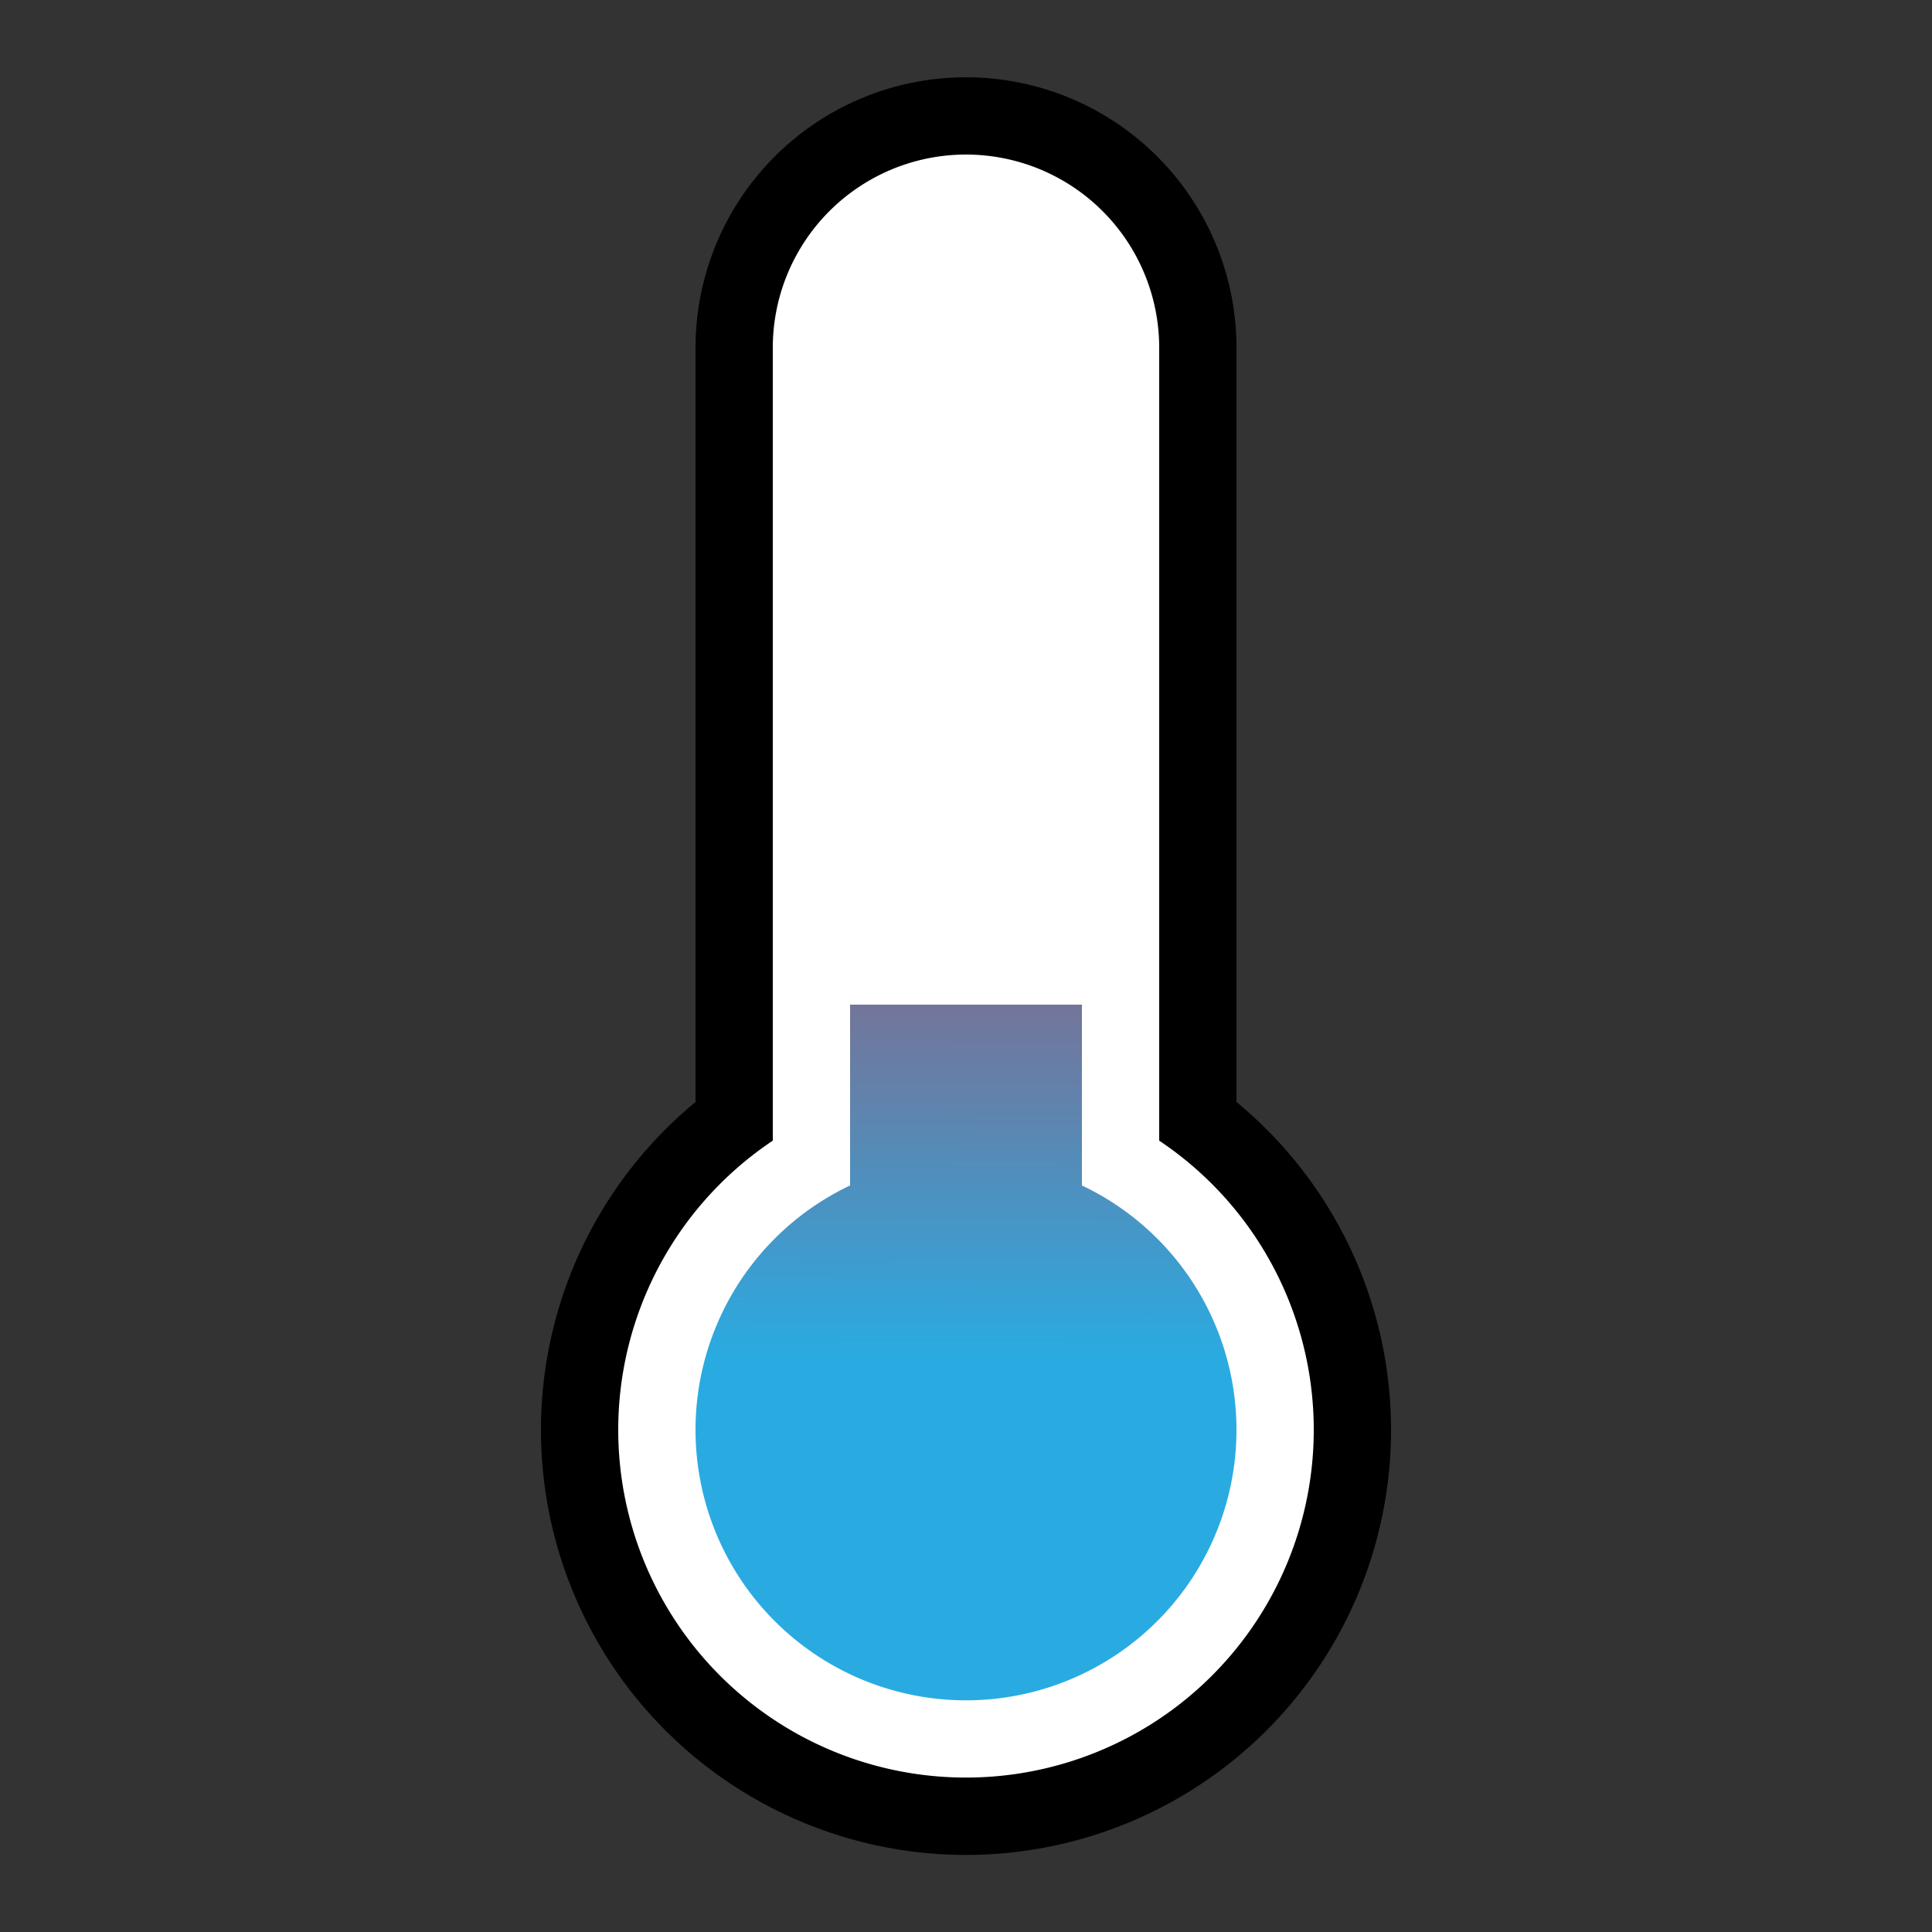 <svg id="Layer_1" data-name="Layer 1" xmlns="http://www.w3.org/2000/svg" xmlns:xlink="http://www.w3.org/1999/xlink" viewBox="0 0 50 50"><rect x="0" y="0" width="50" height="50" fill="#333333" stroke="none"/><defs><style>.cls-1{fill:#fff;}.cls-2{fill:url(#linear-gradient);}</style><linearGradient id="linear-gradient" x1="25.01" y1="35.16" x2="25.08" y2="8.11" gradientUnits="userSpaceOnUse"><stop offset="0" stop-color="#29abe2"/><stop offset="0.24" stop-color="#5f84ae"/><stop offset="0.61" stop-color="#ab4c64"/><stop offset="0.87" stop-color="#db2936"/><stop offset="1" stop-color="#ed1c24"/></linearGradient></defs><title>temp-1</title><path class="cls-1" d="M25,47a10,10,0,0,1-6-18V9A6,6,0,1,1,31,9V29a10,10,0,0,1-6,18Z"/><path d="M25,4a5,5,0,0,1,5,5V29.52a9,9,0,1,1-10,0V9a5,5,0,0,1,5-5m0-2a7,7,0,0,0-7,7V28.52a11,11,0,1,0,14,0V9a7,7,0,0,0-7-7Z"/><path class="cls-2" d="M32,37a7,7,0,1,1-10-6.32V26h6v4.68A7,7,0,0,1,32,37Z"/></svg>